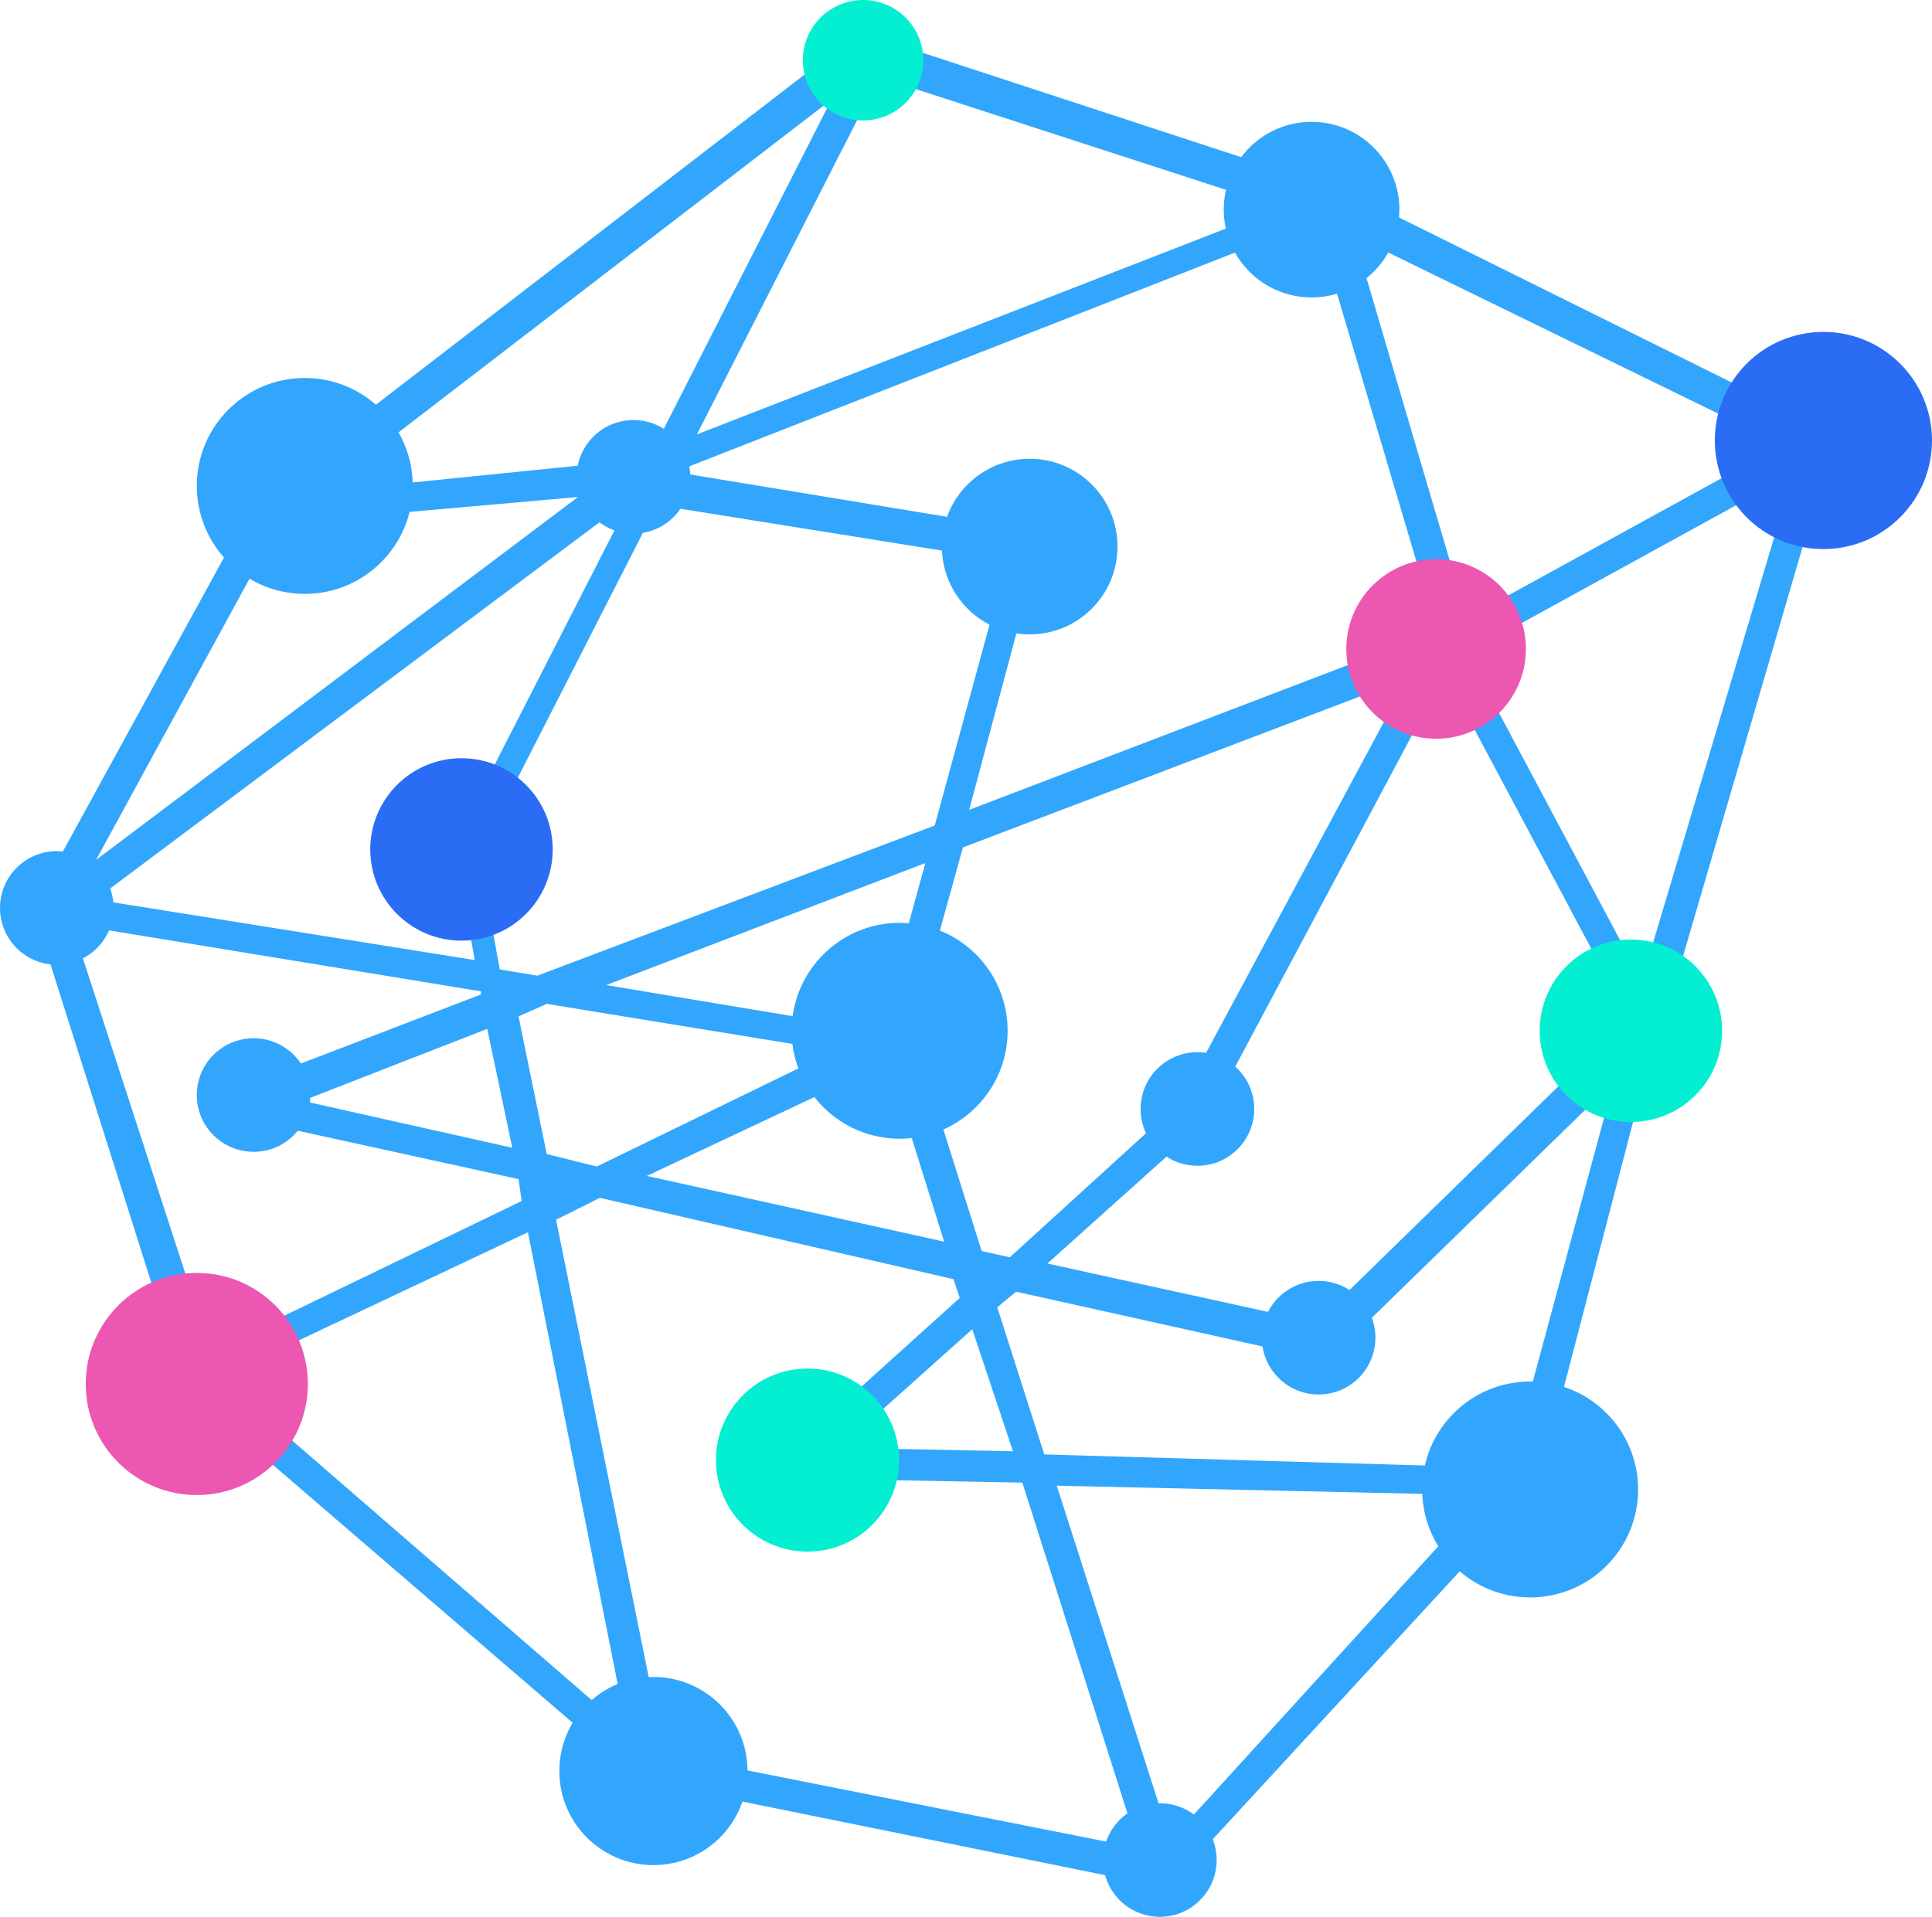 <svg version="1.1" id="图层_1" x="0px" y="0px" width="141.336px" height="140.25px" viewBox="0 0 141.336 140.25" enable-background="new 0 0 141.336 140.25" xml:space="preserve" xmlns="http://www.w3.org/2000/svg" xmlns:xlink="http://www.w3.org/1999/xlink" xmlns:xml="http://www.w3.org/XML/1998/namespace">
  <path fill="#32A6FC" d="M133.344,24.523c-2.729,0-5.123,1.41-6.508,3.537l-24.551-12.18c0.016-0.181,0.027-0.362,0.027-0.546
	c0-3.482-2.822-6.303-6.304-6.303c-2.063,0-3.889,0.994-5.036,2.525l-24.196-7.93c-0.229-1.831-1.83-3.205-3.662-3.205
	c-2.061,0-3.662,1.831-3.662,3.892c0,0.229,0,0.458,0,0.687L27.379,29.703c-1.373-1.226-3.18-1.977-5.164-1.977
	c-4.289,0-7.764,3.475-7.764,7.764c0,1.997,0.76,3.812,1.998,5.187L4.512,62.46c0,0-0.23,0-0.459,0
	c-2.061,0-3.662,1.832-3.662,3.892s1.371,3.663,3.203,3.892l7.588,23.959c-2.652,1.234-4.494,3.916-4.494,7.035
	c0,4.287,3.475,7.762,7.764,7.762c2.025,0,3.863-0.781,5.246-2.051l22.338,19.227c-0.566,0.985-0.896,2.125-0.896,3.344
	c0,3.709,3.006,6.715,6.717,6.715c2.912,0,5.385-1.856,6.314-4.448l27.259,5.532c0.459,1.604,1.832,2.748,3.436,2.748
	c2.061,0,3.662-1.832,3.662-3.893c0-0.457-0.229-0.688-0.229-1.145l18.556-20.135c1.356,1.164,3.119,1.869,5.047,1.869
	c4.287,0,7.764-3.476,7.764-7.764c0-3.425-2.221-6.325-5.297-7.355l5.193-19.916c3.35-0.147,6.021-2.9,6.021-6.287
	c0-2.086-1.019-3.931-2.578-5.078L131.9,39.91c0.47,0.088,0.949,0.139,1.443,0.139c4.287,0,7.764-3.475,7.764-7.763
	S137.631,24.523,133.344,24.523z M125.838,30.334c-0.164,0.625-0.258,1.276-0.258,1.953c0,0.93,0.172,1.816,0.471,2.642
	l-16.066,8.828c-0.926-1.202-2.27-2.062-3.817-2.354l-6.229-21.145c0.625-0.5,1.152-1.115,1.551-1.815L125.838,30.334z
	 M112.973,75.441c0,1.429,0.48,2.74,1.279,3.798L98.598,94.51c-0.686-0.458-1.373-0.687-2.061-0.687
	c-1.371,0-2.518,0.915-3.203,2.288L76.623,92.45l8.926-8.013c0.688,0.459,1.375,0.688,2.061,0.688c2.062,0,3.664-1.831,3.664-3.893
	c0-1.145-0.459-2.061-1.146-2.748l13.231-24.81c0.521,0.139,1.066,0.22,1.632,0.22c1.008,0,1.957-0.242,2.801-0.663l8.797,16.513
	C114.453,70.755,112.973,72.922,112.973,75.441z M65.332,106.01c-0.131-0.978-0.479-1.886-1.006-2.668l6.801-6.085l2.977,8.929
	L65.332,106.01z M68.961,82.473c2.648-1.236,4.488-3.916,4.488-7.031c0-3.219-1.957-5.979-4.746-7.155l1.738-6.283l29.191-11.101
	c0.435,0.704,1.005,1.314,1.673,1.798L88.068,77.34c0,0-0.229,0-0.459,0c-2.062,0-3.662,1.832-3.662,3.893
	c0,0.457,0,0.916,0.229,1.373l-10.301,9.387l-2.061-0.457L68.961,82.473z M43.408,124.497l-22.281-19.31
	c0.686-1.157,1.088-2.506,1.088-3.948c0-1.081-0.221-2.109-0.619-3.044l17.023-8.034l6.594,33.185
	C44.549,123.63,43.941,124.023,43.408,124.497z M37.934,74.366l2.061-0.916l17.99,2.932c0.074,0.621,0.225,1.218,0.438,1.783
	l-14.766,7.188l-3.662-0.916L37.934,74.366z M34.729,70.244L7.486,65.895c0-0.229,0-0.229,0-0.458l36.398-27.243
	c0.459,0.229,0.688,0.229,1.145,0.458l-9.043,17.687c-0.717-0.283-1.492-0.442-2.309-0.442c-3.482,0-6.303,2.821-6.303,6.303
	c0,3.482,2.82,6.303,6.303,6.303c0.25,0,0.494-0.018,0.734-0.046L34.729,70.244z M96.01,21.637c0.613,0,1.209-0.092,1.77-0.257
	l5.938,20.038c-2.872,0.589-5.03,3.129-5.03,6.175c0,0.343,0.035,0.676,0.088,1.004L70.898,59.256l3.475-12.981
	c0.311,0.046,0.625,0.079,0.949,0.079c3.479,0,6.303-2.821,6.303-6.303c0-3.482-2.822-6.304-6.303-6.304
	c-2.703,0-5,1.703-5.898,4.091l-18.998-3.134c-0.006-0.19-0.023-0.378-0.055-0.561l40.143-15.726
	C91.594,20.338,93.648,21.637,96.01,21.637z M36.561,70.93l-0.525-2.887c2.313-0.934,3.945-3.196,3.945-5.844
	c0-1.967-0.9-3.722-2.313-4.878l9.484-18.569c1.023-0.178,1.906-0.747,2.502-1.549l19.377,3.101
	c0.092,2.322,1.434,4.318,3.377,5.333L68.381,60.4L39.307,71.389L36.561,70.93z M37.475,83.979l-15.336-3.434l13.506-5.266
	L37.475,83.979z M65.688,67.678c-3.92,0-7.15,2.903-7.682,6.676l-13.662-2.277l23.35-8.929l-1.256,4.569
	C66.189,67.691,65.939,67.678,65.688,67.678z M59.604,80.258c1.422,1.793,3.615,2.946,6.084,2.946c0.328,0,0.652-0.027,0.971-0.067
	l2.408,7.711L47.32,86.04L59.604,80.258z M63.344,8.434c1.375,0,2.52-0.916,3.205-2.061l23.314,7.573
	c-0.1,0.447-0.158,0.91-0.158,1.387c0,0.455,0.051,0.898,0.143,1.325L50.982,31.785L62.885,8.434
	C63.115,8.434,63.115,8.434,63.344,8.434z M60.824,7.289L48.518,31.458c-0.6-0.363-1.297-0.585-2.049-0.585
	c-0.625,0-1.209,0.158-1.736,0.415c-1.215,0.394-2.1,1.387-2.449,2.786l-12.313,1.247c-0.029-1.295-0.369-2.512-0.957-3.577
	L60.824,7.289z M18.328,42.204c1.145,0.664,2.469,1.05,3.887,1.05c3.6,0,6.617-2.453,7.498-5.776l12.57-1.114L7.027,62.918
	L18.328,42.204z M5.883,69.558c0.459-0.229,1.145-0.916,1.375-1.603l27.928,4.579v0.229l-13.734,5.266
	c-0.459-1.146-1.604-1.832-2.977-1.832c-2.061,0-3.662,1.832-3.662,3.893s1.602,3.891,3.662,3.891c1.145,0,2.061-0.457,2.748-1.373
	l16.711,3.664l0.229,1.603L20.52,96.4c-1.422-1.78-3.609-2.926-6.068-2.926c-0.266,0-0.527,0.015-0.787,0.039L5.883,69.558z
	 M81.201,134.801l-26.633-5.285c-0.002-3.707-3.006-6.711-6.713-6.711c-0.127,0-0.25,0.012-0.375,0.021l-6.801-33.58l3.205-1.603
	l25.869,5.951l0.459,1.373l-7.479,6.747c-1.027-0.729-2.283-1.165-3.643-1.165c-3.48,0-6.303,2.822-6.303,6.305
	c0,3.481,2.822,6.304,6.303,6.304c2.984,0,5.479-2.074,6.131-4.859l9.568,0.179l7.783,24.494
	C82.115,133.428,81.658,134.115,81.201,134.801z M87.152,132.97c-0.688-0.458-1.373-0.688-2.289-0.688l-7.555-23.579l26.84,0.602
	c0.055,1.375,0.463,2.654,1.139,3.756L87.152,132.97z M111.898,101.239c-3.681,0-6.752,2.559-7.556,5.991l-27.95-0.815
	l-3.435-10.761l1.373-1.145l18.543,4.121c0.229,1.831,1.832,3.205,3.662,3.205c2.062,0,3.664-1.832,3.664-3.893
	c0-0.688-0.229-1.146-0.229-1.146l16.254-15.843c0.381,0.211,0.785,0.384,1.209,0.513l-5.344,19.778
	C112.025,101.247,111.963,101.239,111.898,101.239z M120.822,69.337c-0.496-0.125-1.012-0.199-1.545-0.199
	c-0.189,0-0.373,0.012-0.557,0.028l-9.177-17.225c1.082-1.131,1.748-2.66,1.748-4.348c0-0.64-0.097-1.258-0.274-1.84l16.098-8.845
	c0.713,0.958,1.637,1.747,2.709,2.292L120.822,69.337z" class="color c1"/>
  <circle fill="#32A6FC" cx="95.949" cy="15.339" r="6.424" class="color c1"/>
  <circle fill="#32A6FC" cx="75.328" cy="39.991" r="6.424" class="color c1"/>
  <circle fill="#32A6FC" cx="46.342" cy="34.889" r="4.156" class="color c1"/>
  <circle fill="#32A6FC" cx="18.552" cy="80.121" r="4.155" class="color c1"/>
  <circle fill="#32A6FC" cx="4.156" cy="66.431" r="4.156" class="color c1"/>
  <circle fill="#32A6FC" cx="87.598" cy="81.14" r="4.156" class="color c1"/>
  <circle fill="#32A6FC" cx="96.464" cy="97.876" r="4.155" class="color c1"/>
  <circle fill="#32A6FC" cx="84.85" cy="136.094" r="4.155" class="color c1"/>
  <circle fill="#32A6FC" cx="47.801" cy="129.582" r="6.883" class="color c1"/>
  <circle fill="#32A6FC" cx="65.815" cy="75.419" r="7.899" class="color c1"/>
  <circle fill="#32A6FC" cx="22.296" cy="35.554" r="7.899" class="color c1"/>
  <circle fill="#32A6FC" cx="111.938" cy="108.981" r="7.899" class="color c1"/>
  <circle fill="#04EFD1" cx="63.137" cy="4.406" r="4.406" class="color c2"/>
  <circle fill="#EB57B1" cx="105.059" cy="47.482" r="6.569" class="color c3"/>
  <circle fill="#04EFD1" cx="119.309" cy="75.419" r="6.674" class="color c2"/>
  <circle fill="#2A6DF4" cx="33.76" cy="62.151" r="6.674" class="color c4"/>
  <circle fill="#04EFD1" cx="59.073" cy="106.831" r="6.698" class="color c2"/>
  <path fill="#EB57B1" d="M22.521,101.264c0,4.486-3.637,8.125-8.125,8.125c-4.49,0-8.125-3.639-8.125-8.125
	c0-4.488,3.635-8.127,8.125-8.127C18.885,93.137,22.521,96.775,22.521,101.264z" class="color c3"/>
  <path fill="#2A6DF4" d="M141.336,32.229c0,4.387-3.557,7.945-7.945,7.945c-4.391,0-7.943-3.558-7.943-7.945s3.554-7.945,7.943-7.945
	C137.779,24.284,141.336,27.841,141.336,32.229z" class="color c4"/>
</svg>